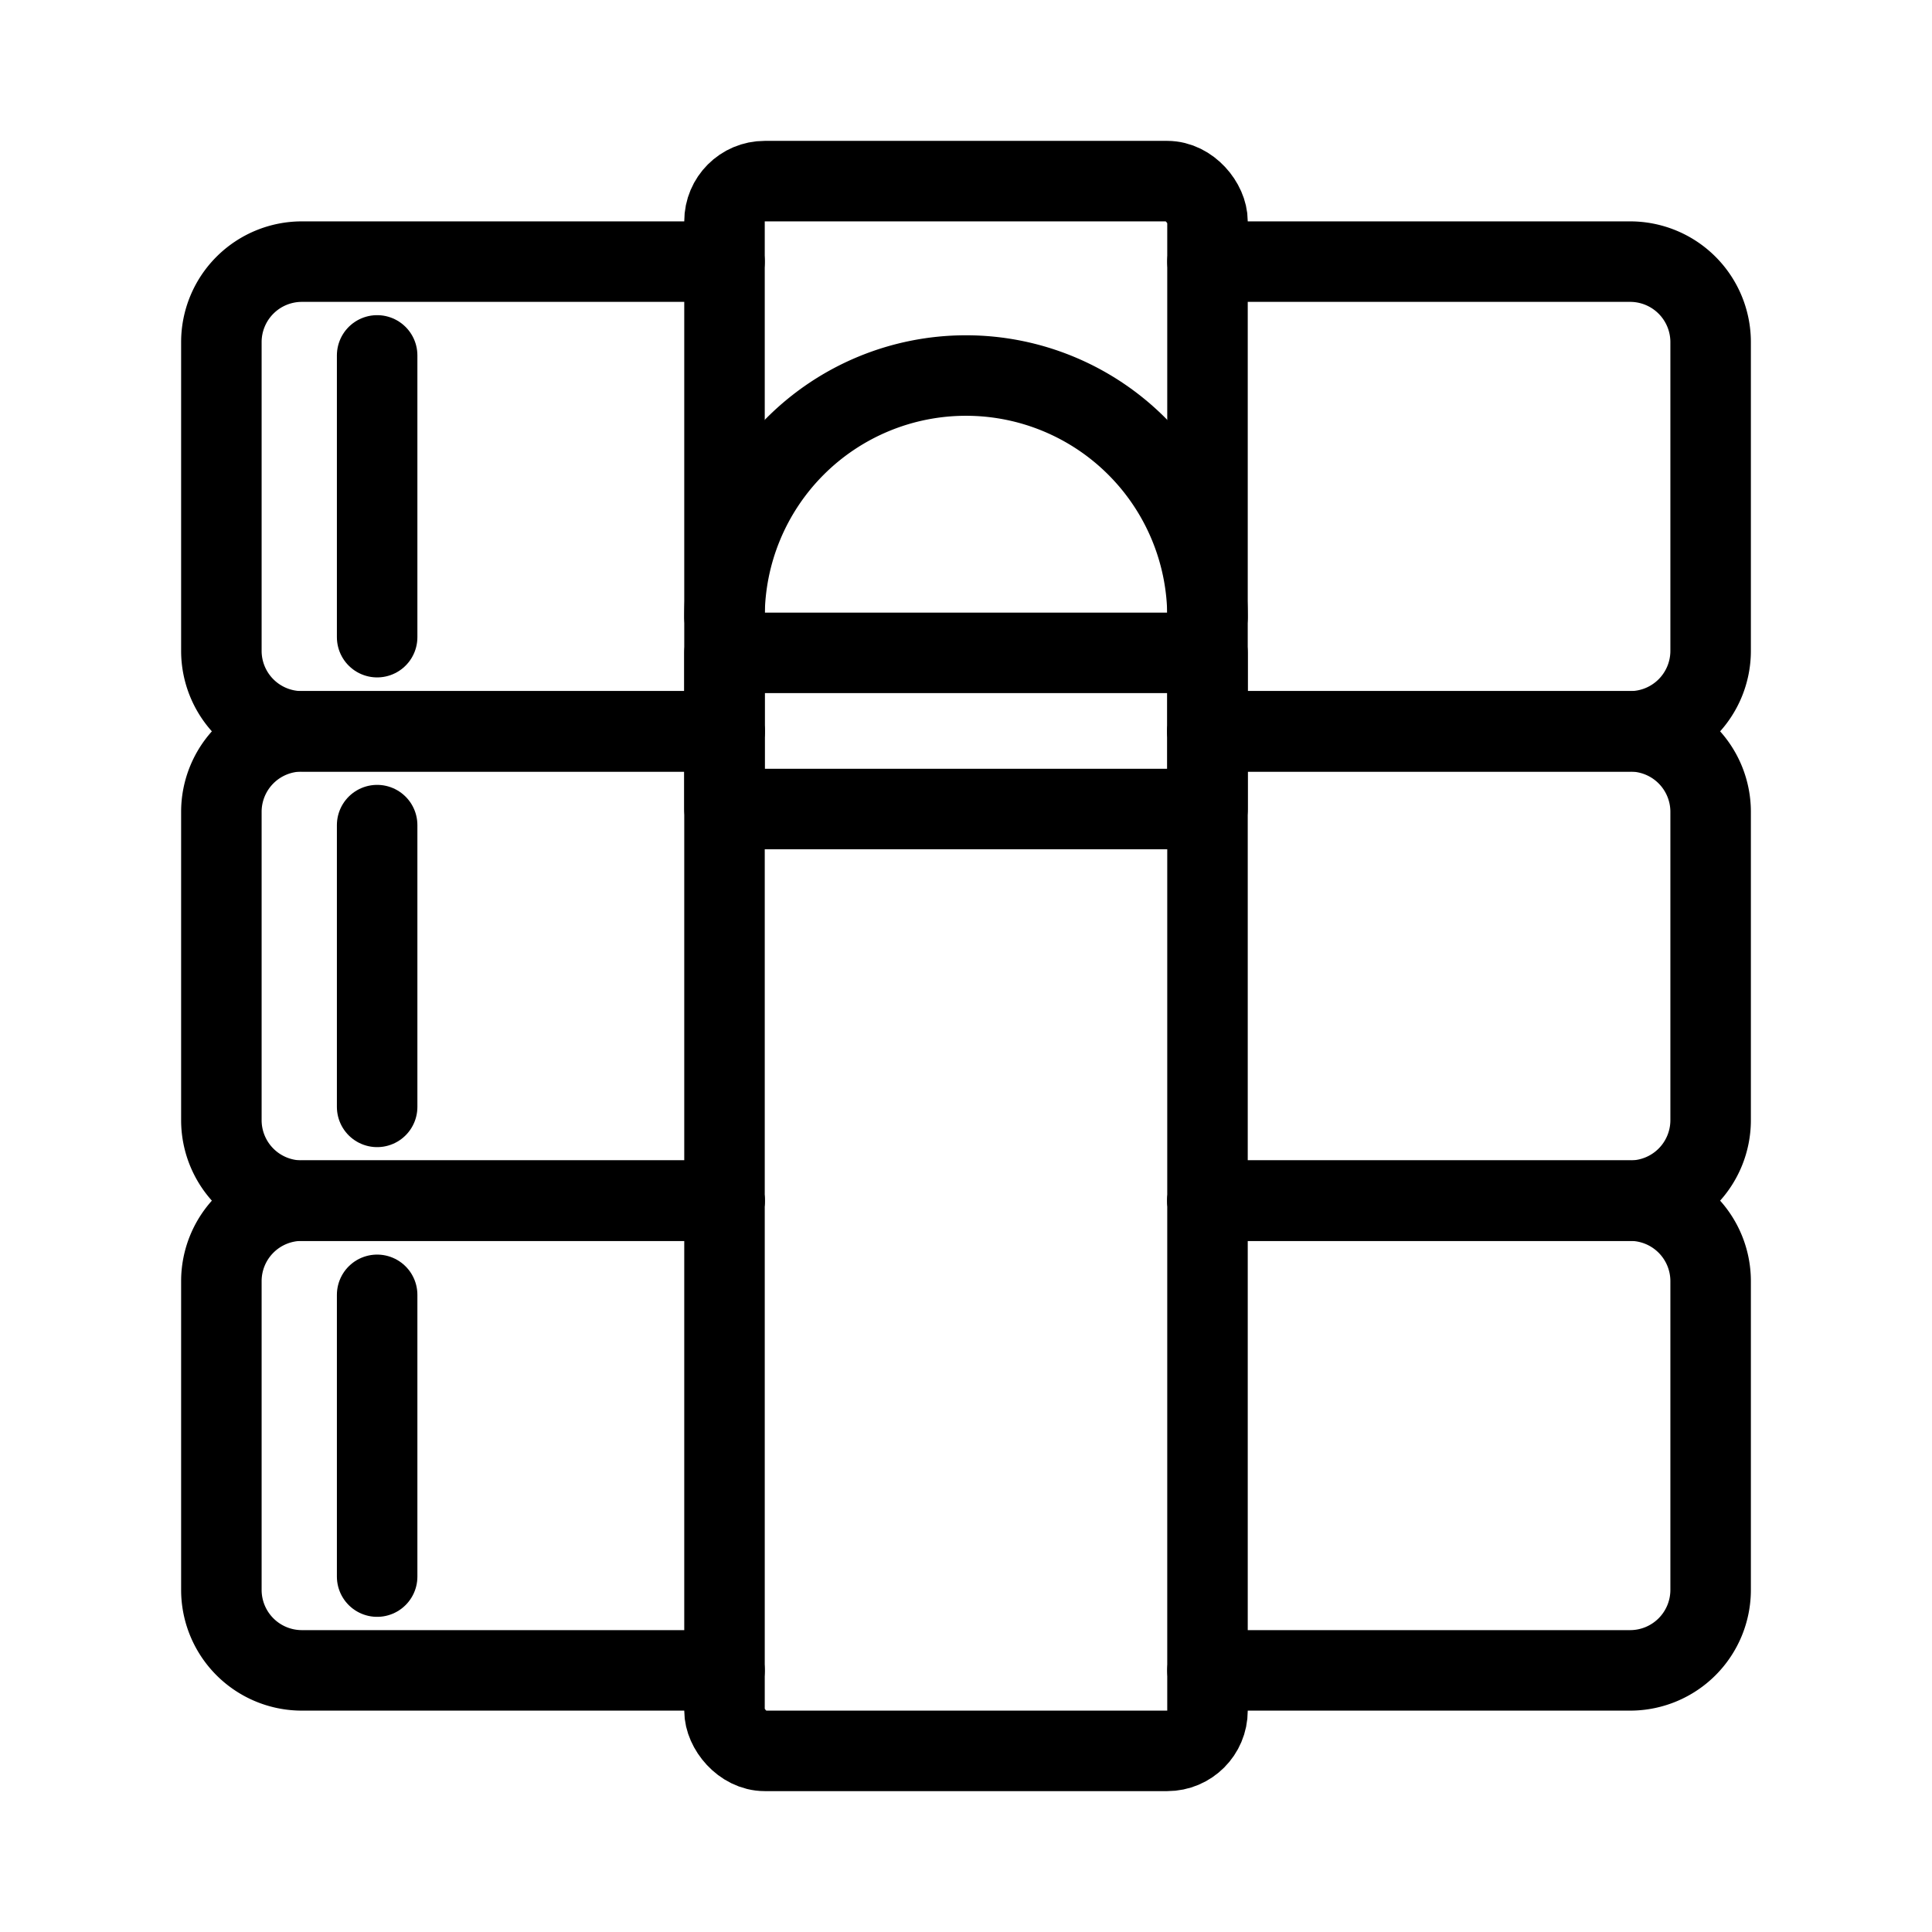 <?xml version="1.0"?>
<svg xmlns="http://www.w3.org/2000/svg" viewBox="0 0 48 48">
  <defs>
    <style>.a{fill:none;stroke:#000;stroke-width:2px;stroke-linecap:round;stroke-linejoin:round;}</style>
  </defs>
  <path class="a" d="M18,6.5H7.5a2,2,0,0,0-2,2v7.67a2,2,0,0,0,2,2H18m12,0H40.5a2,2,0,0,0,2-2V8.5a2,2,0,0,0-2-2H30"/>
  <path class="a" d="M18,18.17H7.5a2,2,0,0,0-2,2v7.66a2,2,0,0,0,2,2H18m12,0H40.5a2,2,0,0,0,2-2V20.17a2,2,0,0,0-2-2H30"/>
  <path class="a" d="M18,29.83H7.5a2,2,0,0,0-2,2V39.5a2,2,0,0,0,2,2H18m12,0H40.5a2,2,0,0,0,2-2V31.83a2,2,0,0,0-2-2H30"/>
  <line class="a" x1="9.37" y1="15.83" x2="9.37" y2="8.83"/>
  <line class="a" x1="9.37" y1="27.5" x2="9.37" y2="20.5"/>
  <line class="a" x1="9.37" y1="39.17" x2="9.37" y2="32.17"/>
  <rect class="a" x="18" y="4.5" width="12" height="39" rx="1"/>
  <path class="a" d="M30,15.33a6,6,0,1,0-12,0"/>
  <rect class="a" x="18" y="16.22" width="12" height="3.88"/>
</svg>
